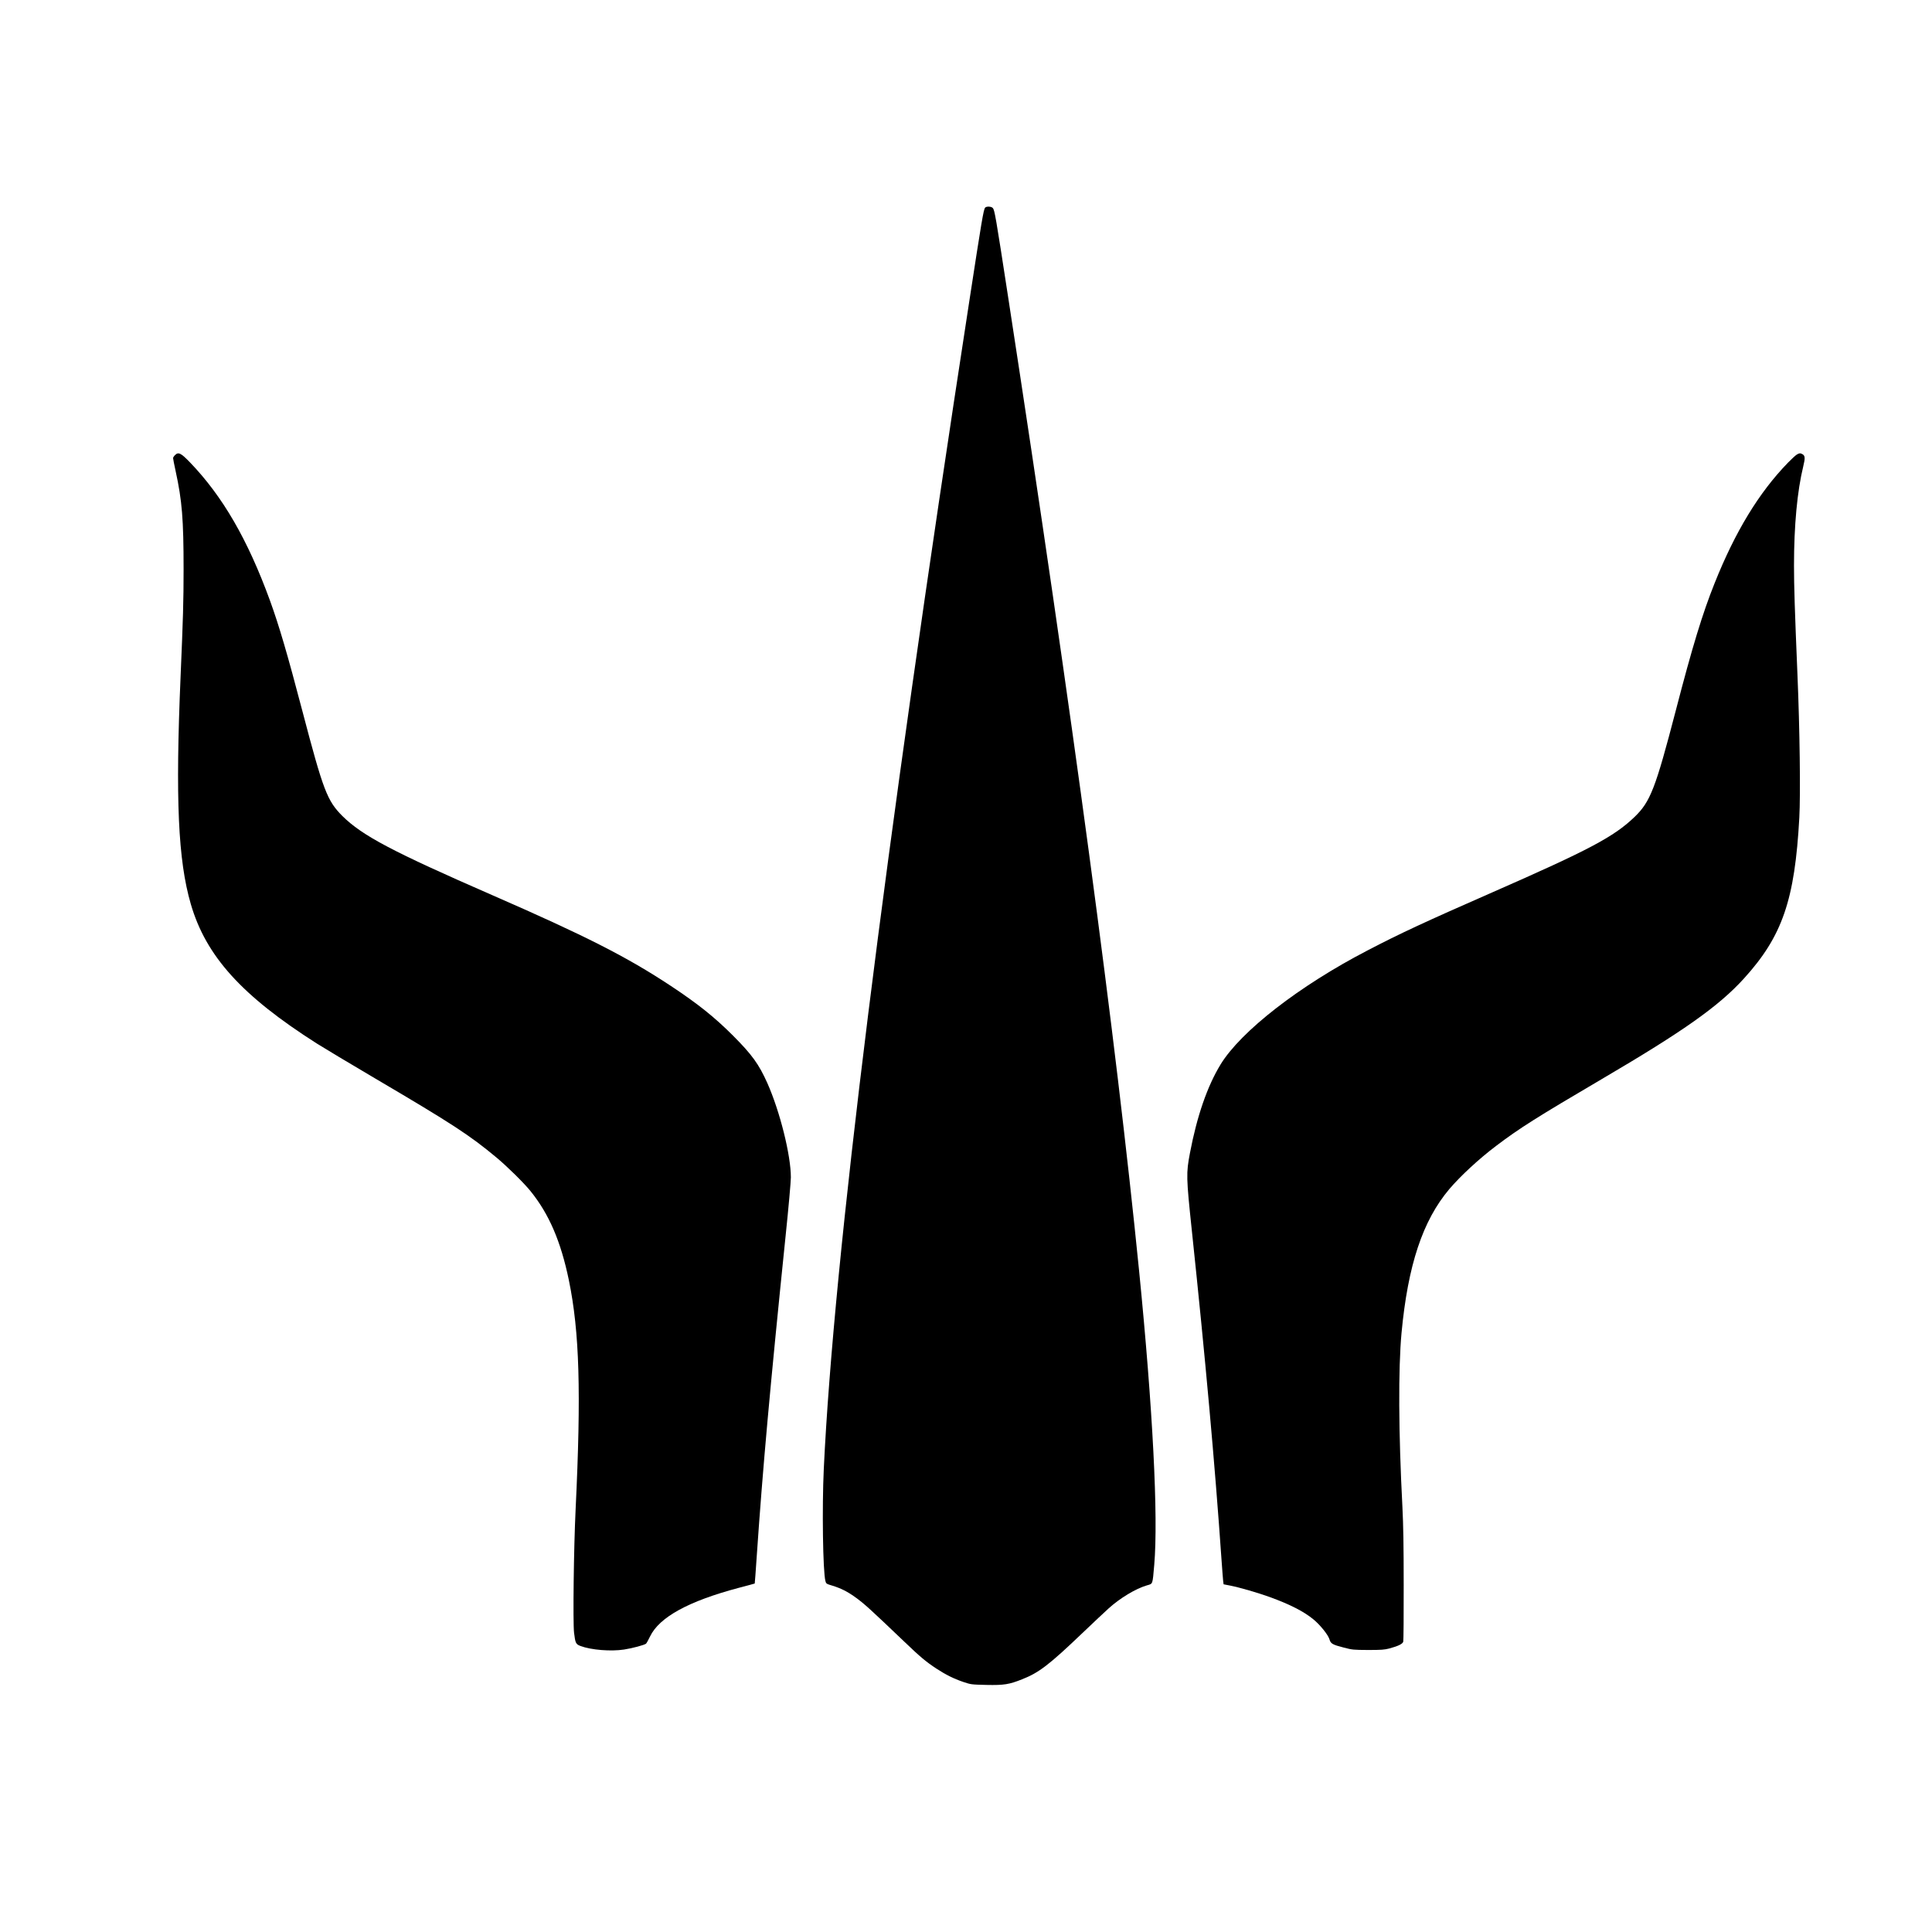 <?xml version="1.0" encoding="UTF-8" standalone="no"?>
<svg
   version="1.0"
   width="100mm"
   height="100mm"
   viewBox="0 0 283.465 283.465"
   preserveAspectRatio="xMidYMid meet"
   id="svg12"
   sodipodi:docname="01_Brute.svg"
   inkscape:version="1.1 (c4e8f9ed74, 2021-05-24)"
   xmlns:inkscape="http://www.inkscape.org/namespaces/inkscape"
   xmlns:sodipodi="http://sodipodi.sourceforge.net/DTD/sodipodi-0.dtd"
   xmlns="http://www.w3.org/2000/svg"
   xmlns:svg="http://www.w3.org/2000/svg">
  <defs
     id="defs16" />
  <sodipodi:namedview
     id="namedview14"
     pagecolor="#ffffff"
     bordercolor="#666666"
     borderopacity="1.0"
     inkscape:pageshadow="2"
     inkscape:pageopacity="0.0"
     inkscape:pagecheckerboard="0"
     inkscape:document-units="pt"
     showgrid="false"
     units="mm"
     inkscape:zoom="1.5510344"
     inkscape:cx="267.56337"
     inkscape:cy="214.69543"
     inkscape:window-width="1920"
     inkscape:window-height="1029"
     inkscape:window-x="0"
     inkscape:window-y="0"
     inkscape:window-maximized="1"
     inkscape:current-layer="svg12" />
  <g
     transform="matrix(0.011,0,0,-0.011,22.096,247.346)"
     fill="#000000"
     stroke="none"
     id="g10">
    <path
       d="m 11131,19716 c -21,-25 -45,-167 -210,-1241 C 9778,11055 9112,5708 8979,2890 c -24,-511 -12,-1366 22,-1492 9,-36 12,-38 96,-63 110,-34 196,-77 298,-150 123,-88 195,-154 657,-595 213,-204 289,-268 429,-360 125,-82 230,-134 358,-178 105,-35 107,-35 311,-40 233,-5 303,7 474,75 226,89 360,192 806,618 146,139 303,287 350,329 152,137 358,261 506,305 85,25 77,3 101,275 55,639 -19,2083 -202,3921 -312,3126 -882,7363 -1744,12970 -171,1113 -183,1179 -208,1207 -20,22 -85,24 -102,4 z"
       id="path4" />
    <path
       d="m 325,16415 c -14,-13 -25,-31 -25,-40 0,-9 15,-87 34,-173 86,-395 106,-641 106,-1312 0,-422 -7,-656 -40,-1425 -70,-1639 -34,-2452 136,-3037 202,-695 680,-1224 1683,-1862 85,-54 434,-263 775,-464 1028,-605 1264,-759 1621,-1057 142,-118 366,-339 452,-446 248,-306 405,-672 512,-1189 142,-689 165,-1494 90,-3055 -25,-514 -37,-1504 -21,-1646 17,-141 24,-154 87,-178 141,-53 405,-74 580,-47 107,16 271,60 293,78 7,6 31,49 53,95 123,258 513,472 1184,650 116,30 211,56 213,58 1,1 14,166 27,366 80,1168 175,2227 385,4272 39,373 70,723 70,779 0,296 -146,880 -314,1258 -113,252 -204,378 -456,631 -248,248 -469,425 -830,664 -585,387 -1140,669 -2380,1210 -1336,583 -1736,794 -2002,1057 -203,203 -255,339 -533,1398 -201,766 -310,1137 -434,1479 -296,810 -629,1386 -1066,1840 -122,126 -155,142 -200,96 z"
       id="path6" />
    <path
       d="m 21955,16421 c -16,-10 -69,-59 -116,-107 -387,-399 -703,-918 -979,-1610 -159,-397 -296,-845 -515,-1689 -273,-1048 -340,-1222 -552,-1426 -276,-265 -603,-438 -1893,-1004 -896,-393 -1231,-548 -1670,-777 -908,-471 -1688,-1077 -1959,-1521 -177,-291 -314,-687 -408,-1181 -51,-269 -50,-319 25,-1031 180,-1703 306,-3094 397,-4405 9,-124 18,-246 21,-271 l 6,-45 92,-18 c 126,-25 365,-95 521,-151 271,-98 458,-194 584,-298 90,-73 198,-208 215,-267 17,-58 39,-71 191,-110 115,-30 128,-31 325,-32 175,0 216,3 282,20 119,32 177,60 186,91 4,14 7,352 6,751 0,536 -5,808 -17,1045 -52,994 -56,1843 -12,2320 85,906 282,1499 637,1920 148,174 396,404 624,576 311,236 546,384 1414,894 1089,639 1559,972 1893,1340 512,564 678,1047 738,2145 17,313 6,1181 -25,1910 -36,861 -46,1178 -46,1453 0,533 43,994 124,1325 27,110 24,141 -13,161 -28,15 -42,14 -76,-8 z"
       id="path8" />
  </g>
</svg>
